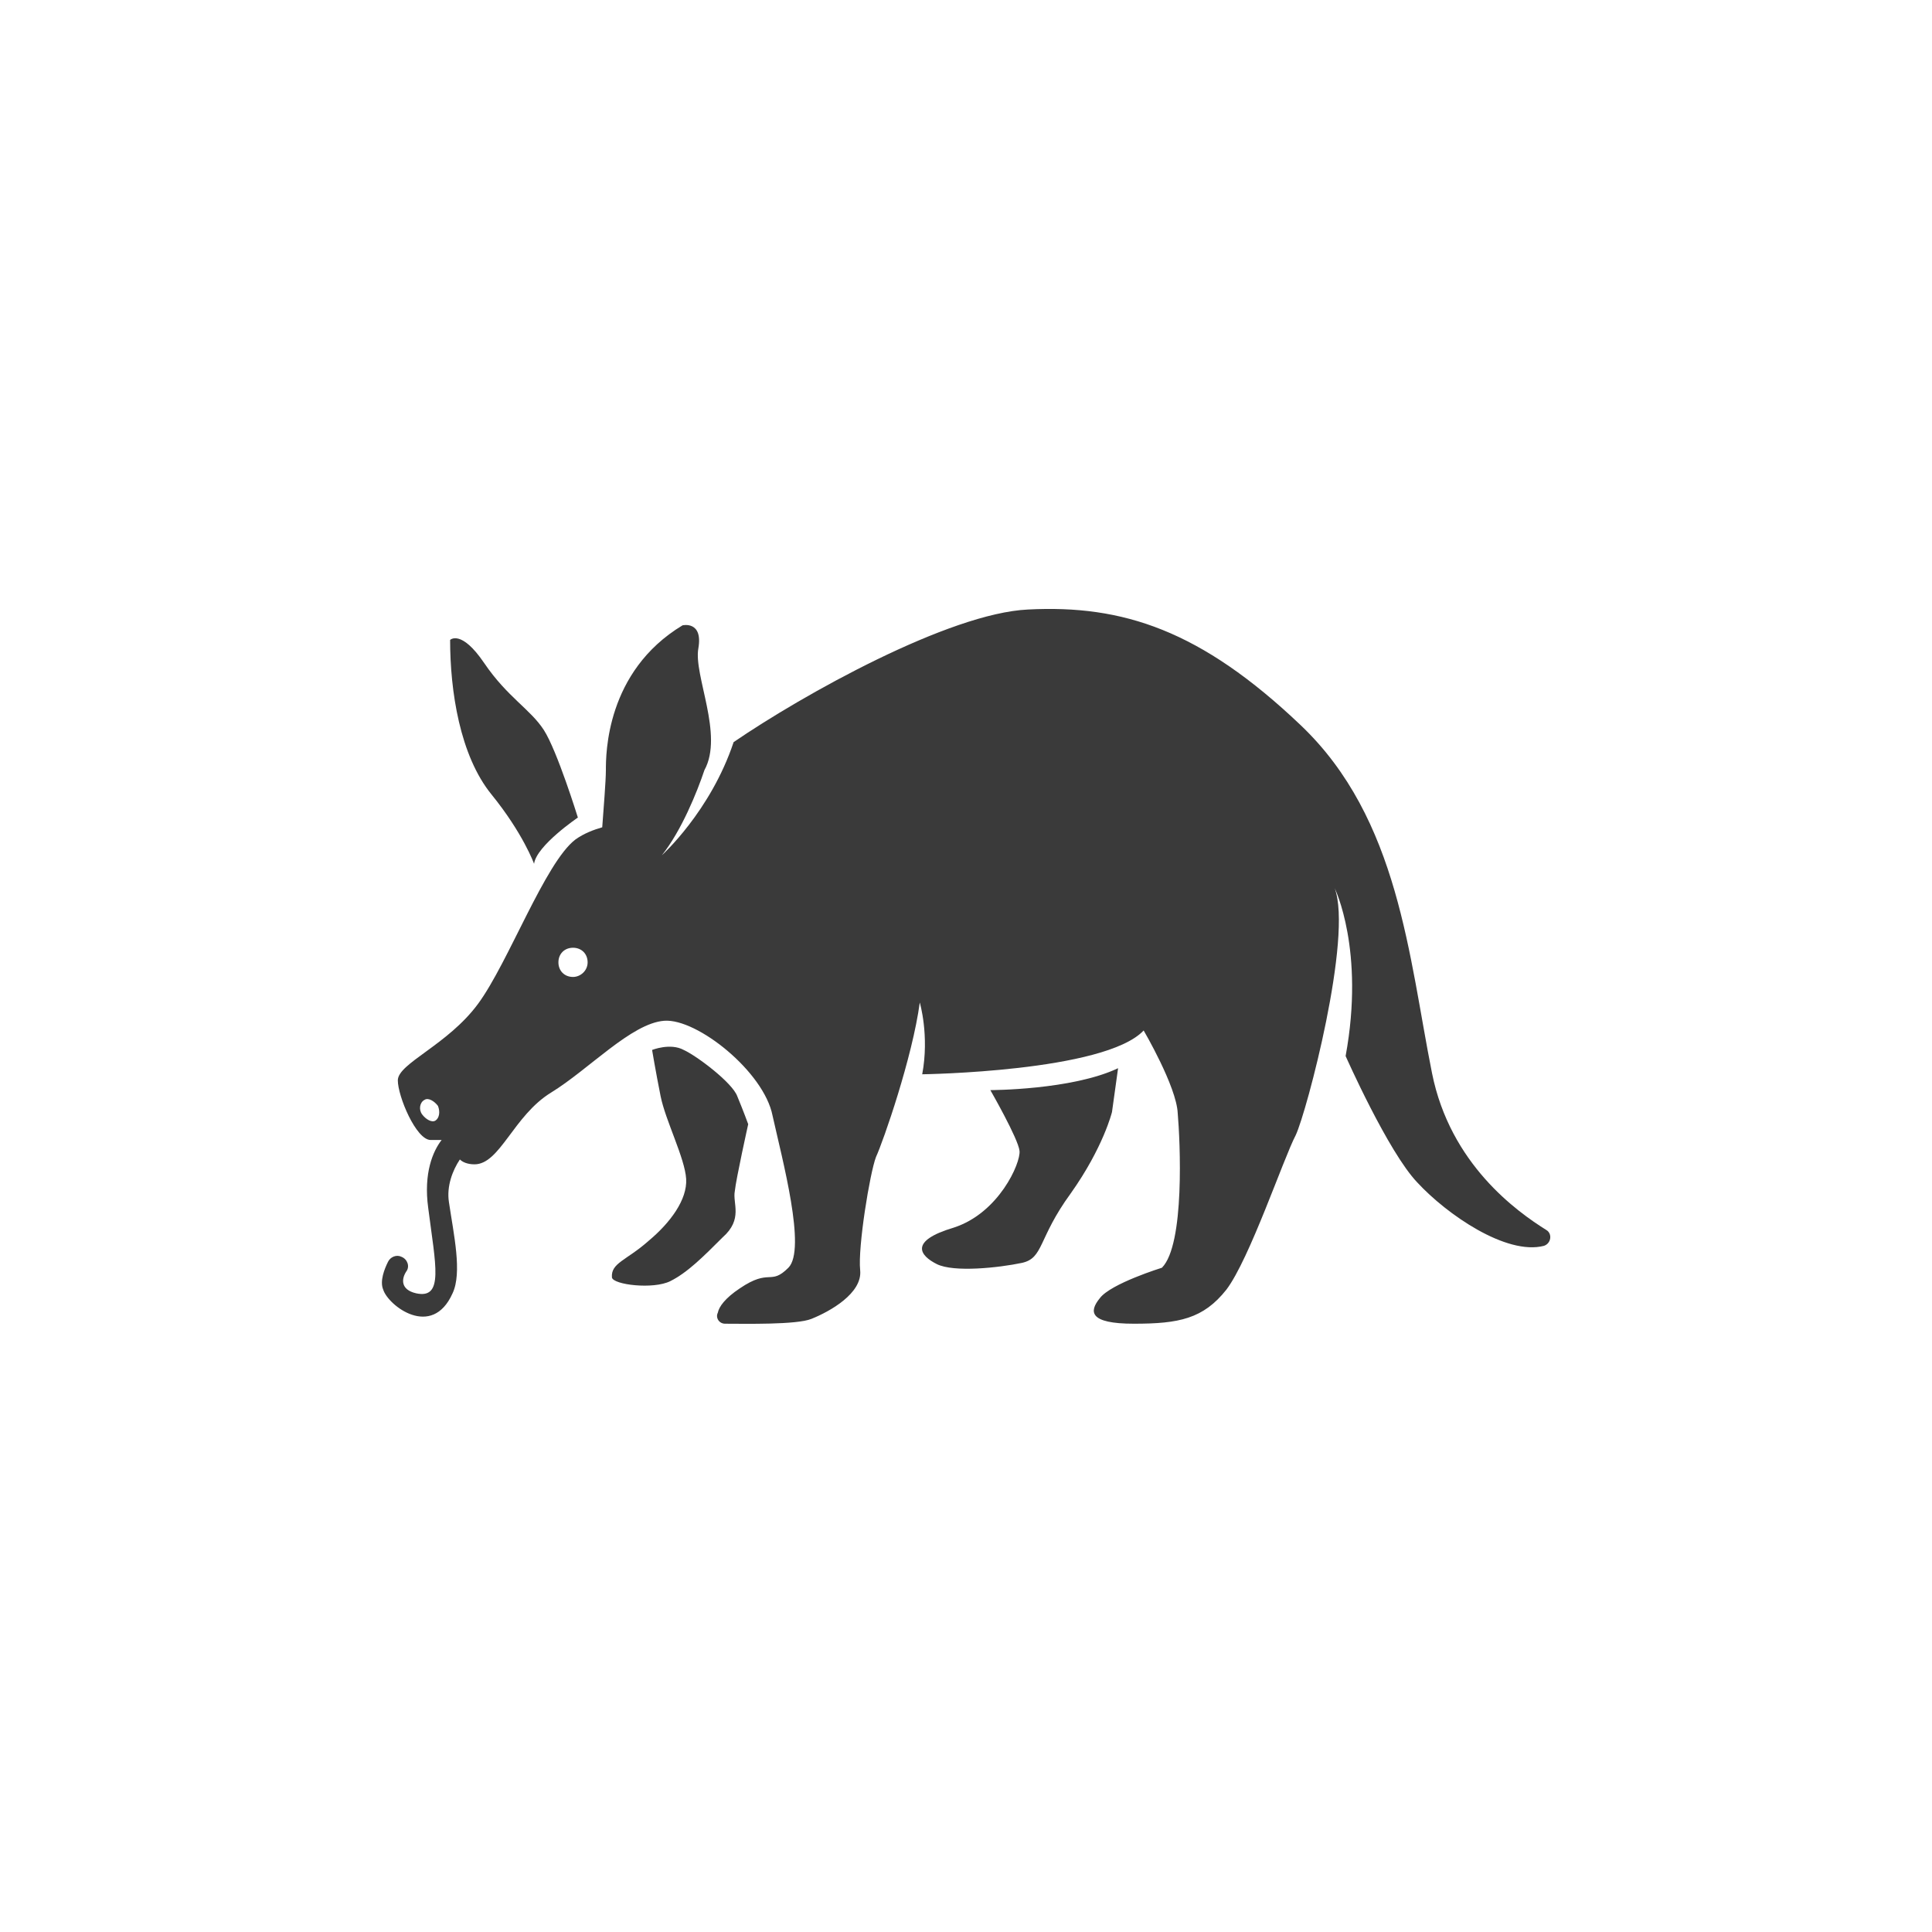 <?xml version="1.0" encoding="UTF-8" standalone="no"?>
<svg
   width="1200pt"
   height="1200pt"
   version="1.1"
   viewBox="0 0 1200 1200"
   id="svg5"
   sodipodi:docname="nn.svg"
   inkscape:version="1.4 (e7c3feb1, 2024-10-09)"
   xmlns:inkscape="http://www.inkscape.org/namespaces/inkscape"
   xmlns:sodipodi="http://sodipodi.sourceforge.net/DTD/sodipodi-0.dtd"
   xmlns="http://www.w3.org/2000/svg"
   xmlns:svg="http://www.w3.org/2000/svg">
  <defs
     id="defs5" />
  <sodipodi:namedview
     id="namedview5"
     pagecolor="#ffffff"
     bordercolor="#000000"
     borderopacity="0.25"
     inkscape:showpageshadow="2"
     inkscape:pageopacity="0.0"
     inkscape:pagecheckerboard="0"
     inkscape:deskcolor="#d1d1d1"
     inkscape:document-units="pt"
     inkscape:zoom="0.26"
     inkscape:cx="790.38462"
     inkscape:cy="800"
     inkscape:window-width="1392"
     inkscape:window-height="647"
     inkscape:window-x="0"
     inkscape:window-y="44"
     inkscape:window-maximized="0"
     inkscape:current-layer="svg5" />
  <path
     d="m331.72 536.52c1.512-11.336 27.207-28.719 27.207-28.719s-12.848-41.562-21.16-54.41c-8.312-12.848-22.672-20.402-37.031-41.562-14.359-21.16-21.16-14.359-21.16-14.359 0 31.738 6.047 71.793 25.695 95.977 19.648 24.18 26.449 43.074 26.449 43.074z"
     fill="#676767"
     id="path2"
     style="fill:#3a3a3a;fill-opacity:1" />
  <path
     d="m694.46 663.48c-28.715 13.605-79.348 13.605-79.348 13.605s17.383 30.23 18.137 37.785c0.754 7.559-12.848 38.543-40.809 47.609-27.961 8.312-21.16 17.383-10.578 22.672 10.578 5.289 38.543 2.266 52.898-0.754 13.602-3.023 9.824-15.113 30.23-43.074 20.402-28.723 25.691-50.637 25.691-50.637z"
     fill="#676767"
     id="path3"
     style="fill:#3a3a3a;fill-opacity:1" />
  <path
     d="m456.41 739.81c0.754-7.559 8.312-41.562 8.312-41.562s-3.023-8.312-6.801-17.383c-3.023-8.312-24.938-24.938-33.25-28.719-8.312-4.535-19.648 0-19.648 0s2.266 13.602 5.289 28.719c3.023 15.113 15.113 38.543 15.871 51.387 0.754 12.848-9.824 27.207-23.426 38.543-13.602 12.09-23.426 13.602-22.672 22.672 0.754 4.535 25.695 7.559 36.273 2.266 10.578-5.289 20.402-15.113 32.496-27.207 12.848-11.332 6.047-21.156 7.555-28.715z"
     fill="#676767"
     id="path4"
     style="fill:#3a3a3a;fill-opacity:1" />
  <path
     d="m960.48 763.99c-18.137-11.336-59.703-40.809-71.039-97.488-14.359-71.793-20.402-157.95-81.617-216.13-61.969-58.945-110.34-74.816-169.28-71.793-49.121 2.266-139.81 52.898-182.88 82.371-14.355 43.078-44.582 70.281-44.582 70.281 12.09-15.113 21.914-39.297 26.449-52.898 12.09-21.914-6.801-58.945-3.777-75.57 3.023-17.383-9.824-14.359-9.824-14.359-47.609 28.719-47.609 80.105-47.609 89.93 0 6.801-1.512 24.938-2.266 35.52-5.289 1.512-11.336 3.777-16.625 7.559-18.895 14.359-41.562 76.328-60.457 102.02-18.895 25.695-49.879 37.031-49.879 47.609 0 9.824 11.336 37.031 20.402 37.031h6.801c-5.289 6.801-11.336 20.402-8.312 42.32 4.535 35.52 9.824 56.68-7.559 52.898-9.824-2.266-9.07-9.07-6.047-13.602 2.266-3.023 0.754-7.559-3.023-9.07-3.023-1.512-6.801 0-8.312 3.023-2.266 4.535-5.289 12.09-3.023 17.383 3.023 9.824 30.23 30.984 43.074 2.266 6.047-12.848 0.754-36.273-2.266-56.68-1.512-9.824 2.266-19.648 6.801-26.449 1.512 1.512 4.535 3.023 9.07 3.023 15.871 0 24.184-30.23 47.609-44.586 23.426-14.359 49.879-43.074 70.281-44.586 20.402-1.512 61.969 31.738 67.258 58.945 6.047 27.207 21.16 83.129 9.824 94.465-11.336 11.336-11.336 0-30.23 12.848-9.07 6.047-12.848 11.336-13.602 15.113-1.512 3.023 0.754 6.801 4.535 6.801 12.09 0 44.586 0.754 53.656-3.023 11.336-4.535 31.738-15.871 30.23-30.23-1.512-14.359 6.047-60.457 9.824-70.281 4.535-9.824 22.672-61.969 27.207-95.977 0 0 6.047 20.402 1.512 44.586 0 0 113.36-1.512 137.54-27.207 0 0 20.402 34.762 21.16 51.387 1.512 17.383 4.535 81.617-9.824 95.977 0 0-31.738 9.824-38.543 18.895-6.801 8.312-6.801 15.871 21.16 15.871 27.961 0 43.074-3.023 57.434-21.16 14.359-18.895 35.52-81.617 43.074-95.977 6.801-14.359 35.52-123.18 24.184-153.41 0 0 18.895 38.543 6.801 104.29 0 0 26.449 59.703 44.586 78.594 18.137 19.648 55.168 45.344 78.594 39.297 4.539-1.508 5.297-7.555 1.516-9.82zm-689.96-68.016c-2.266 1.512-6.047-0.754-8.312-3.777-2.266-3.023-1.512-7.559 1.512-9.07 2.266-1.512 6.047 0.754 8.312 3.777 1.508 3.781 0.754 7.559-1.512 9.07zm85.395-89.172c-5.289 0-9.07-3.777-9.07-9.07 0-5.289 3.777-9.07 9.07-9.07 5.289 0 9.07 3.777 9.07 9.07-0.004 5.289-4.535 9.07-9.07 9.07z"
     fill="#676767"
     id="path5"
     style="fill:#3a3a3a;fill-opacity:1" />
</svg>
